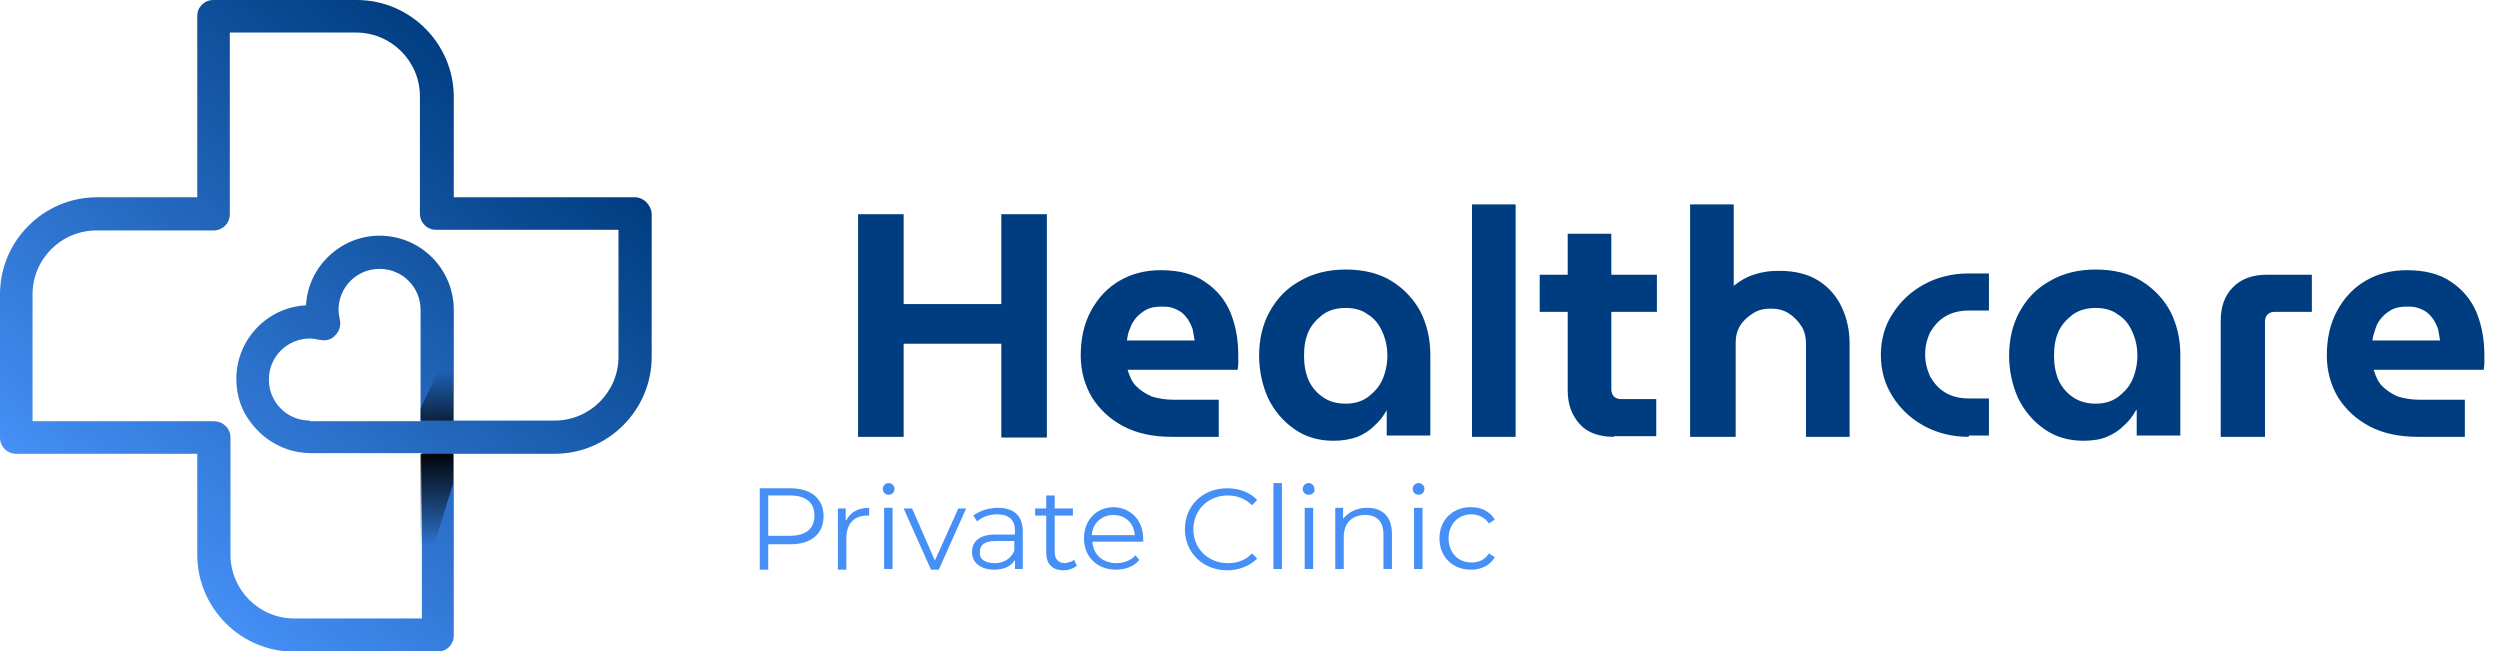 <svg xmlns="http://www.w3.org/2000/svg" viewBox="0 0 384 100" style="enable-background:new 0 0 384 100" xml:space="preserve"><linearGradient id="a" gradientUnits="userSpaceOnUse" x1="79.11" y1="87.474" x2="20.875" y2="16.521" gradientTransform="matrix(1 0 0 -1 0 102)"><stop offset="0" style="stop-color:#003d80"/><stop offset="1" style="stop-color:#458ff6"/></linearGradient><path d="M97.5 30.3H69.7V14.9C69.7 6.7 63 0 54.8 0h-22c-.9 0-1.6.4-2.1 1.1-.3.4-.4.9-.4 1.4v27.8H14.9C6.7 30.3 0 37 0 45.2v22c0 1.4 1.1 2.5 2.5 2.5h27.8v15.5c0 8.2 6.7 14.9 14.9 14.9h22c1.4 0 2.5-1.1 2.5-2.5V69.7h15.5c8.2 0 14.9-6.7 14.9-14.9v-22c-.1-1.3-1.2-2.5-2.6-2.5zM47.6 64.6c-3.5 0-6.3-2.8-6.3-6.3s2.8-6.3 6.3-6.3c.5 0 1 .1 1.5.2.9.2 1.8 0 2.4-.7.6-.6.9-1.5.7-2.4-.1-.5-.2-1-.2-1.5 0-3.5 2.8-6.3 6.3-6.3s6.3 2.8 6.3 6.3v17.1h-17zM95 54.8c0 5.4-4.4 9.8-9.8 9.8H69.7v-17c0-6.3-5.1-11.4-11.4-11.4-6 0-11 4.8-11.3 10.7-6 .3-10.7 5.3-10.7 11.3 0 2.6.8 4.9 2.3 6.8.7.9 1.4 1.6 2.3 2.3 1.9 1.4 4.2 2.3 6.8 2.3h17.1V95H45.2c-5.4 0-9.8-4.4-9.8-9.8v-18c0-.6-.2-1.2-.6-1.6 0-.1-.1-.1-.2-.2-.5-.5-1.1-.7-1.8-.7H5V45.2c0-5.4 4.4-9.8 9.8-9.8h18c1.4 0 2.5-1.1 2.5-2.5V5h19.4c5.4 0 9.8 4.4 9.8 9.8v18c0 1.4 1.1 2.5 2.5 2.5h28v19.5z" style="fill:url(#a)"/><linearGradient id="b" gradientUnits="userSpaceOnUse" x1="66.963" y1="32.985" x2="67.209" y2="18.11" gradientTransform="matrix(1 0 0 -1 0 102)"><stop offset="0" style="stop-color:#000"/><stop offset="1" style="stop-color:#000;stop-opacity:0"/></linearGradient><path d="M64.6 69.7h5v4.6l-5 16V69.7z" style="fill:url(#b)"/><linearGradient id="c" gradientUnits="userSpaceOnUse" x1="67.358" y1="33.696" x2="67.112" y2="45.006" gradientTransform="matrix(1 0 0 -1 0 102)"><stop offset="0" style="stop-color:#000"/><stop offset="1" style="stop-color:#000;stop-opacity:0"/></linearGradient><path d="M64.6 64.6v-1.9l5-10.4v12.3h-5z" style="fill:url(#c)"/><path d="M121.4 75c3.2 0 5.1 1.6 5.1 4.3 0 2.7-1.9 4.3-5.1 4.3H118v3.9h-1.3V75h4.7zm-.1 7.3c2.5 0 3.8-1.1 3.8-3.1s-1.3-3.1-3.8-3.1H118v6.2h3.3zm8.7-2.4c.6-1.2 1.8-1.9 3.5-1.9v1.2h-.3c-2 0-3.2 1.2-3.2 3.5v4.8h-1.3v-9.4h1.2v1.8zm6.5-3.9c-.5 0-.9-.4-.9-.9s.4-.9.9-.9.9.4.9.9-.4.9-.9.9zm-.7 11.4V78h1.3v9.4h-1.3zm11.4-9.3h1.2l-4.2 9.4H143l-4.2-9.4h1.3l3.5 8 3.6-8zm6.1-.1c2.4 0 3.8 1.2 3.8 3.6v5.8h-1.2V86c-.6 1-1.7 1.5-3.2 1.5-2.1 0-3.4-1.1-3.4-2.7 0-1.4.9-2.7 3.6-2.7h3v-.6c0-1.6-.9-2.5-2.7-2.5-1.2 0-2.4.4-3.1 1.1l-.6-.9c.9-.7 2.3-1.2 3.8-1.2zm-.5 8.5c1.4 0 2.5-.7 3-1.9v-1.5h-2.9c-1.8 0-2.4.7-2.4 1.7-.1 1.1.8 1.7 2.3 1.7zM165 86l.4.9c-.5.4-1.2.7-2 .7-1.8 0-2.7-1-2.7-2.7v-5.7H159v-1.1h1.7v-2h1.3v2h2.8v1.1H162v5.6c0 1.1.6 1.7 1.6 1.7.5-.1 1-.2 1.4-.5zm10.6-3.2v.4h-7.8c.1 2 1.6 3.3 3.7 3.3 1.1 0 2.2-.4 2.9-1.2l.6.7c-.8 1-2.1 1.5-3.6 1.5-2.9 0-4.9-2-4.9-4.8s1.9-4.8 4.6-4.8c2.6.1 4.5 2 4.5 4.9zm-4.6-3.7c-1.8 0-3.2 1.3-3.3 3.1h6.6c-.1-1.8-1.4-3.1-3.3-3.1zm17.5 8.5c-3.7 0-6.5-2.7-6.5-6.3 0-3.7 2.8-6.3 6.5-6.3 1.8 0 3.5.6 4.6 1.8l-.8.8c-1-1-2.3-1.5-3.7-1.5-3 0-5.3 2.2-5.3 5.2s2.3 5.2 5.3 5.2c1.4 0 2.7-.4 3.7-1.5l.8.8c-1.1 1.1-2.8 1.8-4.6 1.8zm7.1-.2V74.2h1.3v13.2h-1.3zM201 76c-.5 0-.9-.4-.9-.9s.4-.9.9-.9.9.4.9.9c.1.5-.3.9-.9.9zm-.6 11.4V78h1.3v9.4h-1.3zM210 78c2.3 0 3.8 1.3 3.8 4v5.4h-1.3v-5.3c0-2-1-3-2.8-3-2 0-3.3 1.2-3.3 3.4v4.9h-1.3V78h1.2v1.7c.8-1 2-1.7 3.7-1.7zm7.9-2c-.5 0-.9-.4-.9-.9s.4-.9.9-.9.9.4.9.9-.4.9-.9.9zm-.7 11.4V78h1.3v9.4h-1.3zm8.7.1c-2.8 0-4.8-2-4.8-4.8s2-4.8 4.8-4.8c1.6 0 2.9.6 3.7 1.9l-.9.6c-.6-.9-1.6-1.4-2.7-1.4-2 0-3.5 1.5-3.5 3.7s1.5 3.7 3.5 3.7c1.1 0 2.1-.4 2.7-1.4l.9.6c-.8 1.3-2.1 1.9-3.7 1.9z" style="fill:#458ff6"/><path d="M131.8 67.1V32.9h7v13.8h15V32.9h7v34.3h-7V52.8h-15v14.3h-7zm48.2 0c-2.8 0-5.3-.5-7.4-1.6-2.1-1.1-3.7-2.6-4.9-4.5-1.1-1.9-1.7-4-1.7-6.4 0-2.6.5-4.9 1.6-6.9s2.5-3.5 4.4-4.6c1.9-1.1 4-1.6 6.3-1.6 2.8 0 5.1.6 6.8 1.8 1.8 1.2 3.1 2.8 3.9 4.7.8 2 1.2 4.1 1.2 6.6v1.2c0 .4-.1.8-.1 1h-16.9c.3 1 .7 1.9 1.3 2.5.7.7 1.5 1.2 2.4 1.6 1 .3 2.1.5 3.3.5h7v5.7H180zm-6.9-14.8h10.4c-.1-.6-.2-1.2-.3-1.7-.2-.6-.4-1-.7-1.5-.3-.4-.6-.8-1-1.1-.4-.3-.8-.5-1.4-.7-.5-.2-1.1-.2-1.7-.2-.8 0-1.6.1-2.2.4-.6.3-1.1.7-1.6 1.2-.4.5-.8 1-1 1.7-.3.6-.4 1.2-.5 1.9zm31.7 15.4c-2.3 0-4.3-.6-6-1.8-1.7-1.2-3-2.7-4-4.7-.9-2-1.4-4.2-1.4-6.6 0-2.4.5-4.7 1.6-6.7s2.6-3.6 4.6-4.7c2-1.2 4.4-1.8 7.1-1.8 2.8 0 5.2.6 7.1 1.8 1.9 1.2 3.4 2.8 4.4 4.7 1 2 1.5 4.2 1.5 6.6v12.4H213V63c-.5.9-1.1 1.7-1.9 2.4-.7.7-1.6 1.3-2.6 1.7-1.1.4-2.3.6-3.7.6zm1.9-5.7c1.3 0 2.4-.3 3.4-1 .9-.7 1.7-1.5 2.2-2.6.5-1.1.8-2.4.8-3.8s-.3-2.6-.8-3.7-1.2-2-2.2-2.6c-.9-.7-2.1-1-3.4-1-1.3 0-2.5.3-3.5 1-.9.7-1.7 1.5-2.2 2.6-.5 1.1-.7 2.3-.7 3.7 0 1.4.2 2.6.7 3.8.5 1.1 1.3 2 2.2 2.6 1 .7 2.1 1 3.5 1zm19.4 5.1V31.4h6.7v35.7h-6.7zm21.8 0c-2.2 0-4-.6-5.2-1.9-1.2-1.3-1.9-3-1.9-5.2V35.9h6.7v23.9c0 .4.1.8.4 1.1.3.3.7.4 1.1.4h5.4V67h-6.5zm-11.4-19.2v-5.7h18v5.7h-18zm23.1 19.2V31.4h6.7v12.5c1-.8 2.2-1.5 3.4-1.8 1.2-.4 2.4-.5 3.6-.5 2.4 0 4.4.5 6 1.5 1.6 1 2.8 2.4 3.6 4.1.8 1.7 1.2 3.6 1.2 5.6v14.3h-6.7V52.8c0-1-.2-1.9-.7-2.7-.5-.8-1.2-1.5-2-2s-1.7-.7-2.7-.7c-1 0-1.9.2-2.7.7-.8.5-1.5 1.1-2 1.9-.5.8-.7 1.7-.7 2.6v14.5h-7zm42.8 0c-2.6 0-4.9-.6-6.9-1.7s-3.6-2.6-4.8-4.5c-1.2-1.9-1.8-4-1.8-6.4 0-2.3.6-4.5 1.8-6.3 1.2-1.9 2.8-3.4 4.8-4.5s4.3-1.7 6.9-1.7h3.1v5.7h-3.1c-1.4 0-2.6.3-3.6.9-1 .6-1.7 1.4-2.3 2.4-.5 1-.8 2.2-.8 3.4 0 1.3.3 2.4.8 3.5.6 1 1.3 1.8 2.3 2.4 1 .6 2.2.9 3.6.9h3.1v5.7h-3.1zm17.6.6c-2.3 0-4.3-.6-6-1.8-1.7-1.2-3-2.7-4-4.7-.9-2-1.4-4.2-1.4-6.6 0-2.4.5-4.7 1.6-6.7s2.6-3.6 4.6-4.7c2-1.2 4.4-1.8 7.1-1.8 2.8 0 5.2.6 7.1 1.8 1.9 1.2 3.4 2.8 4.4 4.7 1 2 1.5 4.2 1.5 6.6v12.4h-6.7V63h-.1c-.5.9-1.1 1.7-1.9 2.4-.7.7-1.6 1.3-2.6 1.7-.9.4-2.2.6-3.6.6zm1.9-5.7c1.3 0 2.4-.3 3.4-1 .9-.7 1.7-1.5 2.2-2.6.5-1.1.8-2.4.8-3.8s-.3-2.6-.8-3.7-1.2-2-2.2-2.6c-.9-.7-2.1-1-3.4-1-1.3 0-2.5.3-3.5 1-.9.7-1.7 1.5-2.2 2.6-.5 1.1-.7 2.3-.7 3.7 0 1.4.2 2.6.7 3.8.5 1.1 1.3 2 2.2 2.6 1 .7 2.2 1 3.5 1zm19.2 5.1V49.3c0-2.2.6-3.9 1.9-5.2 1.3-1.3 3-1.9 5.2-1.9h6.9v5.7h-5.7c-.4 0-.8.1-1.1.4-.3.3-.4.7-.4 1.1v17.7h-6.8zm30.3 0c-2.8 0-5.3-.5-7.4-1.6-2.1-1.1-3.7-2.6-4.9-4.5-1.1-1.9-1.7-4-1.7-6.4 0-2.6.5-4.9 1.6-6.9s2.5-3.5 4.4-4.6c1.9-1.1 4-1.6 6.3-1.6 2.8 0 5.1.6 6.8 1.8 1.8 1.2 3.1 2.8 3.9 4.7.8 2 1.2 4.1 1.2 6.6v1.2c0 .4-.1.8-.1 1h-16.9c.3 1 .7 1.9 1.3 2.5.7.7 1.5 1.2 2.4 1.6 1 .3 2.1.5 3.3.5h7v5.7h-7.2zm-7-14.8h10.4c-.1-.6-.2-1.2-.3-1.7-.2-.6-.4-1-.7-1.5-.3-.4-.6-.8-1-1.1-.4-.3-.8-.5-1.4-.7-.5-.2-1.1-.2-1.7-.2-.8 0-1.6.1-2.2.4-.6.3-1.1.7-1.6 1.2-.4.5-.8 1-1 1.7-.2.6-.4 1.2-.5 1.9z" style="fill:#003d80"/></svg>